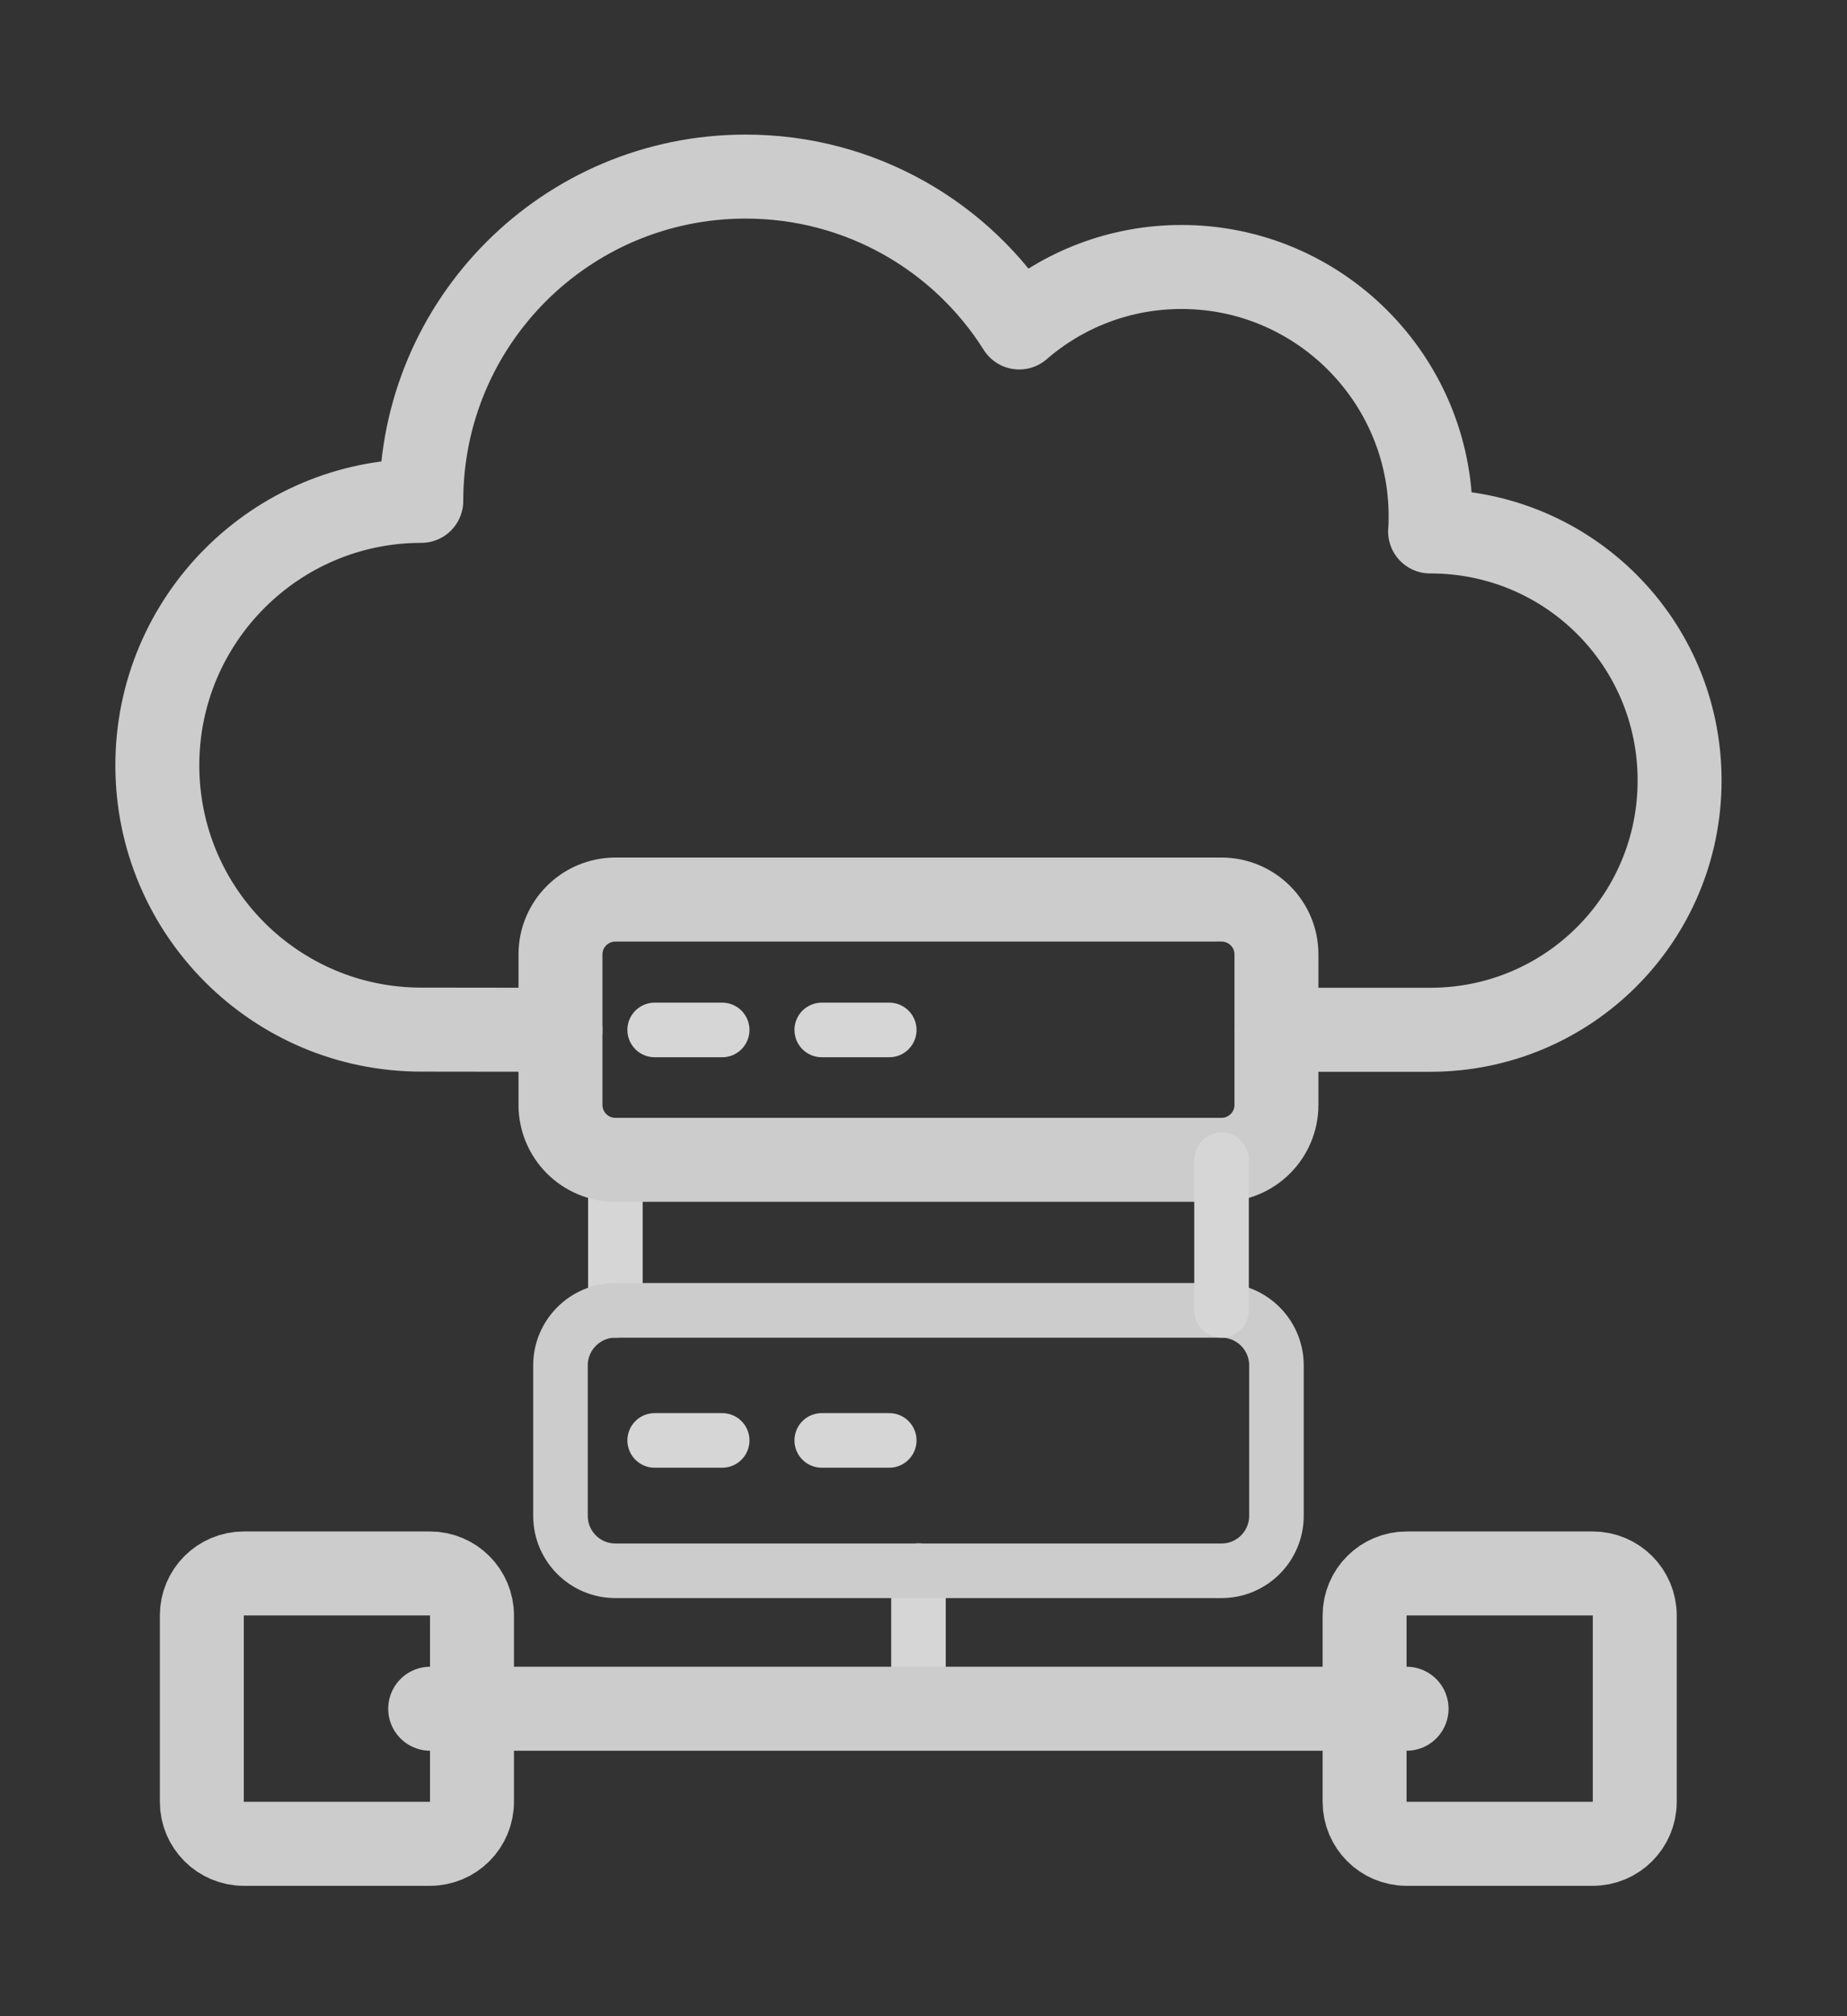 <svg width="11" height="12" viewBox="0 0 11 12" fill="none" xmlns="http://www.w3.org/2000/svg">
<rect x="0" y="0" width="11" height="12" fill="#333333" stroke="none"/>
<g opacity="0.8" clip-path="url(#clip0_4487_3164)">
<path d="M3.665 6.903V7.799" stroke="white" stroke-width="0.325" stroke-linecap="round" stroke-linejoin="round"/>
<path d="M5.47 9.348V10.17" stroke="white" stroke-width="0.325" stroke-linecap="round" stroke-linejoin="round"/>
<path d="M7.602 6.129H8.52C9.34 6.128 10.003 5.466 10.003 4.645C10.003 3.824 9.34 3.163 8.52 3.163H8.517C8.52 3.133 8.52 3.103 8.52 3.072C8.52 2.255 7.855 1.589 7.037 1.589C6.668 1.589 6.33 1.724 6.07 1.949C5.73 1.409 5.127 1.051 4.441 1.051C3.372 1.051 2.509 1.916 2.509 2.981C1.641 2.981 0.937 3.687 0.937 4.555C0.937 5.424 1.641 6.128 2.509 6.128L3.338 6.129" stroke="#F2F2F4" stroke-width="0.5" stroke-linecap="round" stroke-linejoin="round"/>
<path d="M7.275 5.354H3.665C3.485 5.354 3.338 5.5 3.338 5.68V6.576C3.338 6.757 3.485 6.903 3.665 6.903H7.275C7.455 6.903 7.602 6.757 7.602 6.576V5.68C7.602 5.5 7.455 5.354 7.275 5.354Z" stroke="#F2F2F4" stroke-width="0.5" stroke-linecap="round" stroke-linejoin="round"/>
<path d="M7.275 7.799H3.665C3.485 7.799 3.338 7.946 3.338 8.126V9.022C3.338 9.203 3.485 9.349 3.665 9.349H7.275C7.455 9.349 7.602 9.203 7.602 9.022V8.126C7.602 7.946 7.455 7.799 7.275 7.799Z" stroke="#F2F2F4" stroke-width="0.325" stroke-linecap="round" stroke-linejoin="round"/>
<path d="M7.275 6.903V7.799" stroke="white" stroke-width="0.325" stroke-linecap="round" stroke-linejoin="round"/>
<path d="M3.899 6.13H4.301" stroke="white" stroke-width="0.325" stroke-linecap="round" stroke-linejoin="round"/>
<path d="M4.894 6.13H5.296" stroke="white" stroke-width="0.325" stroke-linecap="round" stroke-linejoin="round"/>
<path d="M3.899 8.573H4.301" stroke="white" stroke-width="0.325" stroke-linecap="round" stroke-linejoin="round"/>
<path d="M4.894 8.573H5.296" stroke="white" stroke-width="0.325" stroke-linecap="round" stroke-linejoin="round"/>
<path d="M2.562 10.17H8.377" stroke="#F2F2F4" stroke-width="0.5" stroke-linecap="round" stroke-linejoin="round"/>
<path d="M9.736 9.615C9.736 9.477 9.624 9.365 9.486 9.365H8.377C8.239 9.365 8.127 9.477 8.127 9.615V10.724C8.127 10.862 8.239 10.974 8.377 10.974H9.486C9.624 10.974 9.736 10.862 9.736 10.724V9.615Z" stroke="#F2F2F4" stroke-width="0.5" stroke-linecap="round" stroke-linejoin="round"/>
<path d="M2.811 9.615C2.811 9.477 2.699 9.365 2.561 9.365H1.452C1.314 9.365 1.202 9.477 1.202 9.615V10.724C1.202 10.862 1.314 10.974 1.452 10.974H2.561C2.699 10.974 2.811 10.862 2.811 10.724V9.615Z" stroke="#F2F2F4" stroke-width="0.5" stroke-linecap="round" stroke-linejoin="round"/>
</g>
<defs>
<clipPath id="clip0_4487_3164">
<rect width="11" height="12" fill="white"/>
</clipPath>
</defs>
</svg>
